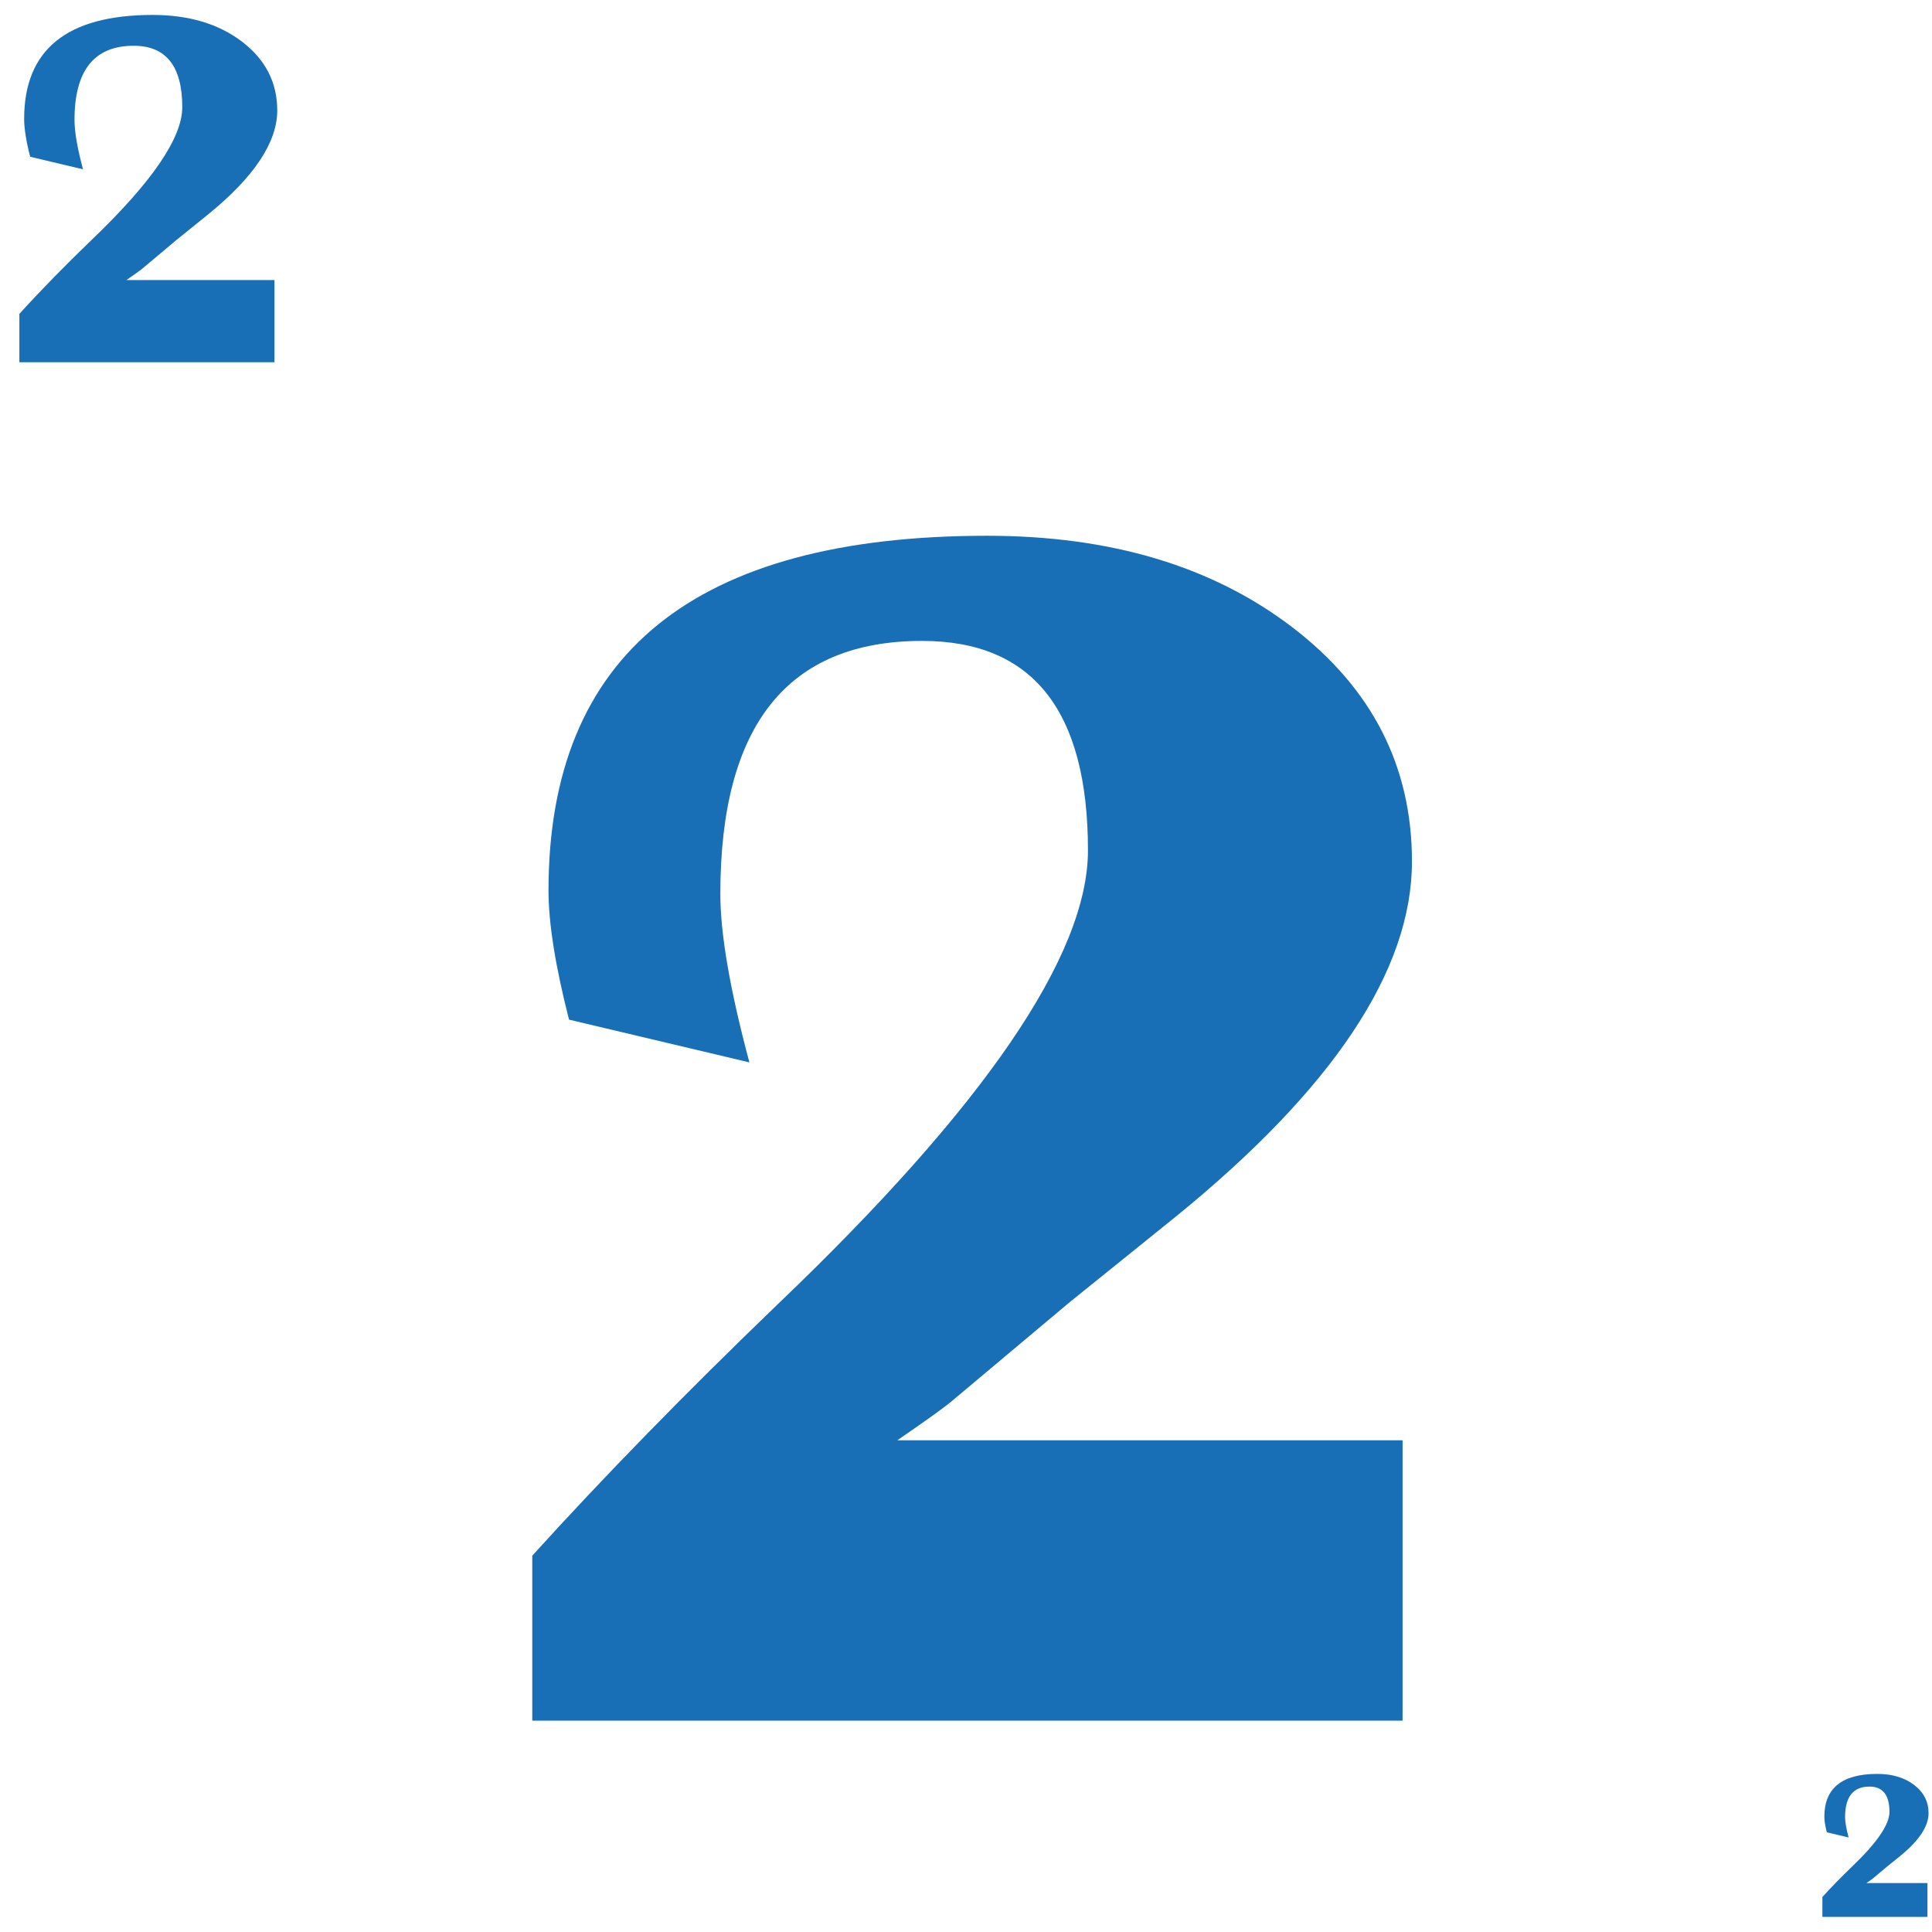 <?xml version="1.0" encoding="UTF-8"?>
<svg width="64px" height="64px" viewBox="0 0 64 64" version="1.1" xmlns="http://www.w3.org/2000/svg" xmlns:xlink="http://www.w3.org/1999/xlink">
    <title>Demo_Games/AceyDeucy/FaceCards_2</title>
    <g id="Demo_Games/AceyDeucy/FaceCards_2" stroke="none" stroke-width="1" fill="none" fill-rule="evenodd">
        <path d="M9.092,9.277 L9.092,12 L0.642,12 L0.642,10.398 C1.334,9.634 2.128,8.821 3.024,7.958 C5.033,6.037 6.038,4.568 6.038,3.55 C6.038,2.194 5.501,1.516 4.427,1.516 C3.121,1.516 2.468,2.335 2.468,3.973 C2.468,4.361 2.562,4.906 2.75,5.608 L0.999,5.193 C0.866,4.673 0.8,4.255 0.8,3.94 C0.8,1.643 2.219,0.495 5.058,0.495 C6.259,0.495 7.247,0.791 8.021,1.383 C8.796,1.975 9.184,2.734 9.184,3.658 C9.184,4.715 8.417,5.866 6.884,7.111 L5.855,7.941 L4.718,8.896 C4.646,8.956 4.469,9.084 4.187,9.277 L9.092,9.277 Z" id="Path" fill="#186FB5" fill-rule="nonzero"></path>
        <path d="M46.462,47.711 L46.462,57 L17.632,57 L17.632,51.534 C19.992,48.929 22.701,46.153 25.76,43.208 C32.613,36.657 36.04,31.644 36.04,28.17 C36.04,23.544 34.209,21.231 30.546,21.231 C26.09,21.231 23.862,24.026 23.862,29.614 C23.862,30.936 24.183,32.796 24.825,35.193 L18.85,33.777 C18.396,32.003 18.17,30.577 18.17,29.501 C18.17,21.666 23.013,17.748 32.698,17.748 C36.795,17.748 40.165,18.758 42.809,20.778 C45.452,22.799 46.773,25.385 46.773,28.538 C46.773,32.144 44.159,36.071 38.929,40.319 L35.417,43.151 L31.537,46.408 C31.292,46.616 30.688,47.05 29.725,47.711 L46.462,47.711 Z" id="Path" fill="#186FB5" fill-rule="nonzero"></path>
        <path d="M63.849,62.379 L63.849,63.5 L60.369,63.5 L60.369,62.84 C60.654,62.526 60.981,62.191 61.35,61.835 C62.177,61.045 62.591,60.44 62.591,60.021 C62.591,59.462 62.37,59.183 61.928,59.183 C61.39,59.183 61.121,59.52 61.121,60.195 C61.121,60.354 61.16,60.579 61.237,60.868 L60.516,60.697 C60.462,60.483 60.434,60.311 60.434,60.181 C60.434,59.236 61.019,58.763 62.188,58.763 C62.682,58.763 63.089,58.885 63.408,59.128 C63.727,59.372 63.886,59.684 63.886,60.065 C63.886,60.5 63.571,60.974 62.94,61.487 L62.516,61.829 L62.048,62.222 C62.018,62.247 61.945,62.299 61.829,62.379 L63.849,62.379 Z" id="Path" fill="#186FB5" fill-rule="nonzero"></path>
    </g>
</svg>